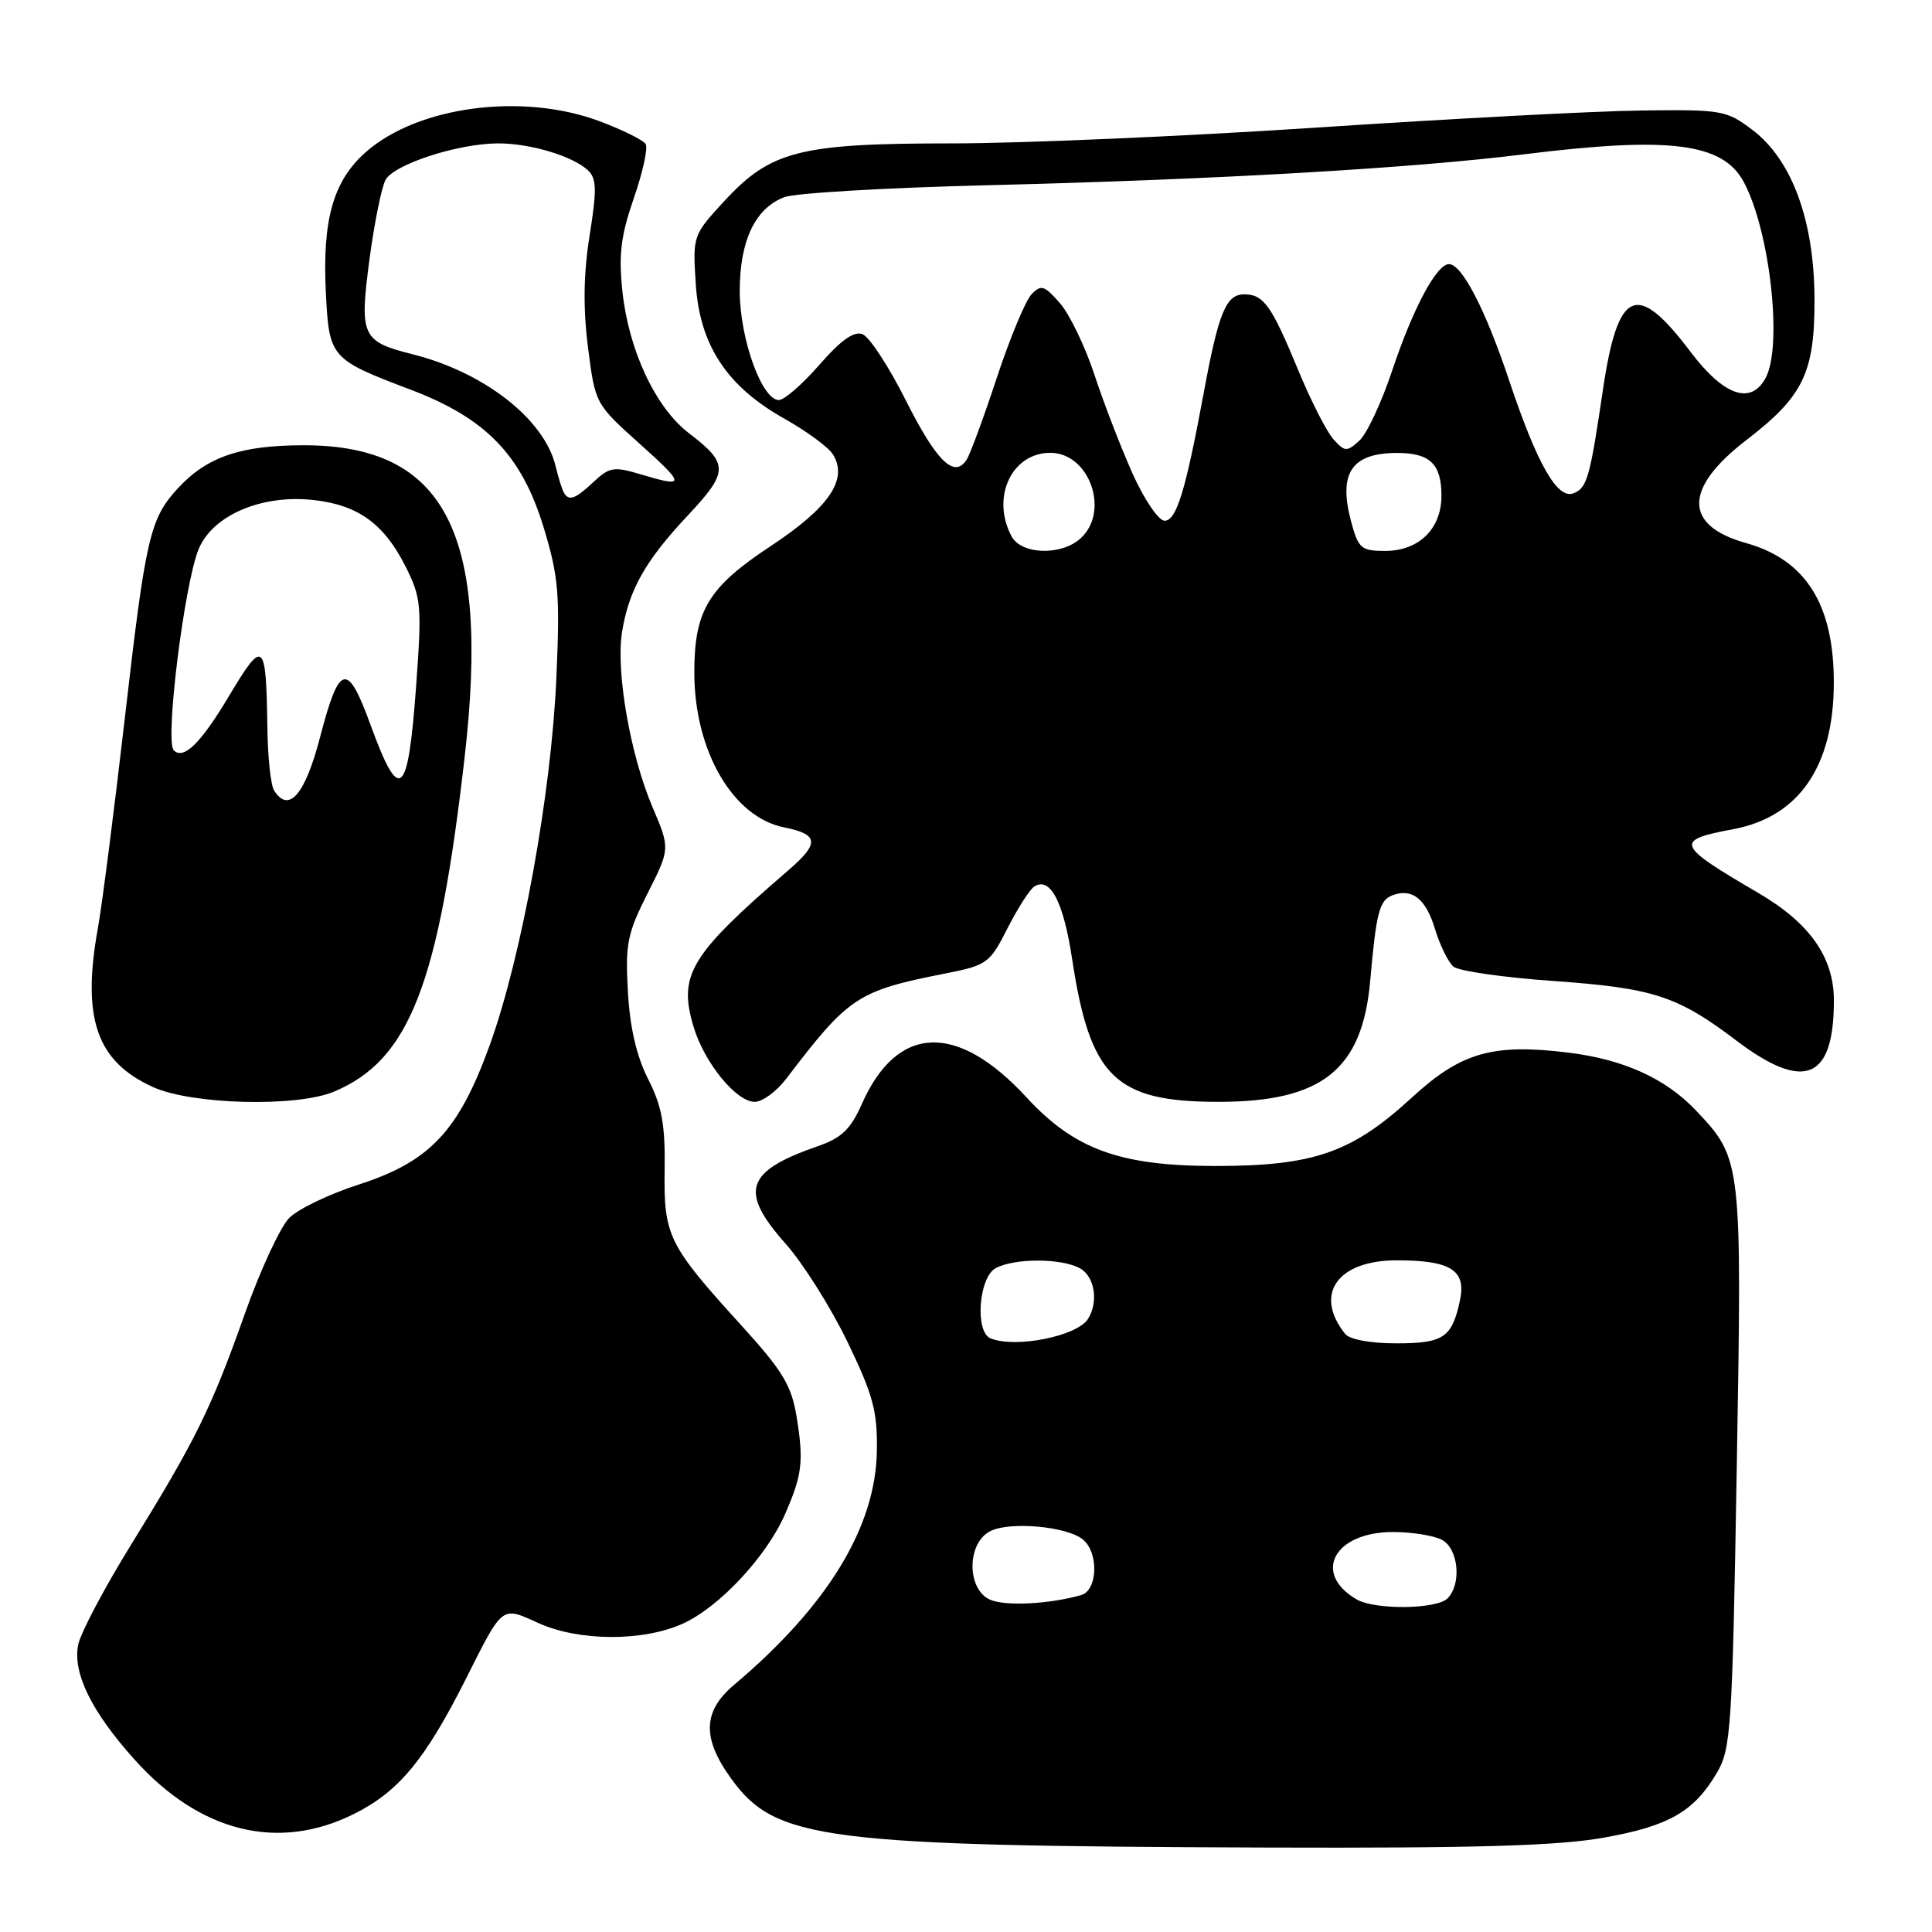<?xml version="1.0" encoding="UTF-8" standalone="no"?>
<!DOCTYPE svg PUBLIC "-//W3C//DTD SVG 1.1//EN" "http://www.w3.org/Graphics/SVG/1.1/DTD/svg11.dtd" >
<svg xmlns="http://www.w3.org/2000/svg" xmlns:xlink="http://www.w3.org/1999/xlink" version="1.1" viewBox="0 0 256 256">
 <g >
 <path fill="currentColor"
d=" M 212.45 243.51 C 221.14 241.97 224.45 240.07 227.50 234.90 C 229.37 231.72 229.54 229.06 230.13 194.50 C 230.83 153.68 230.81 153.58 224.70 147.12 C 220.67 142.88 215.12 140.37 207.76 139.47 C 197.75 138.25 193.58 139.46 187.08 145.43 C 179.12 152.75 174.07 154.50 161.00 154.50 C 148.39 154.49 142.38 152.30 136.03 145.42 C 126.80 135.40 118.88 135.72 114.19 146.30 C 112.72 149.62 111.50 150.79 108.41 151.86 C 98.75 155.21 97.89 157.82 104.14 164.85 C 106.41 167.41 110.08 173.23 112.28 177.78 C 115.69 184.83 116.27 186.99 116.19 192.22 C 116.05 202.33 109.67 212.79 97.25 223.27 C 93.11 226.76 93.01 230.34 96.90 235.70 C 102.77 243.81 109.03 244.61 168.00 244.81 C 195.52 244.90 206.45 244.58 212.45 243.51 Z  M 46.90 240.36 C 52.83 237.41 56.34 233.17 61.71 222.50 C 66.68 212.62 66.41 212.83 71.31 215.05 C 76.70 217.50 85.23 217.53 90.50 215.13 C 95.34 212.93 101.57 206.24 104.03 200.62 C 106.31 195.39 106.52 193.63 105.54 187.64 C 104.87 183.57 103.68 181.61 98.25 175.64 C 88.52 164.94 87.94 163.76 88.07 155.00 C 88.15 149.02 87.71 146.59 85.89 143.00 C 84.35 139.98 83.47 136.18 83.20 131.42 C 82.84 125.10 83.12 123.70 85.80 118.39 C 88.80 112.45 88.80 112.45 86.47 106.97 C 83.52 100.07 81.59 88.98 82.42 83.78 C 83.31 78.19 85.50 74.31 91.12 68.32 C 96.57 62.51 96.59 61.45 91.31 57.42 C 86.87 54.03 83.31 46.46 82.47 38.59 C 81.96 33.74 82.26 31.24 83.98 26.27 C 85.17 22.84 85.88 19.61 85.55 19.08 C 85.23 18.56 82.48 17.20 79.44 16.06 C 69.24 12.25 55.41 14.06 48.50 20.13 C 44.15 23.95 42.69 29.10 43.18 38.82 C 43.61 47.40 43.79 47.61 54.40 51.63 C 64.41 55.42 69.12 60.31 72.04 69.90 C 74.02 76.43 74.21 78.70 73.72 89.88 C 73.04 105.22 69.12 126.80 64.88 138.52 C 60.76 149.89 56.97 153.92 47.50 156.97 C 43.65 158.21 39.53 160.19 38.35 161.36 C 37.16 162.54 34.52 168.22 32.47 174.00 C 28.00 186.62 25.94 190.81 17.45 204.55 C 13.86 210.34 10.68 216.37 10.36 217.93 C 9.61 221.69 12.13 226.82 17.86 233.19 C 26.50 242.80 36.87 245.36 46.90 240.36 Z  M 44.28 144.64 C 54.25 140.43 58.11 130.54 61.57 100.30 C 64.97 70.60 58.98 59.00 40.26 59.00 C 31.94 59.00 27.45 60.52 23.64 64.63 C 19.85 68.71 19.32 71.01 16.50 95.50 C 15.10 107.60 13.52 119.95 12.98 122.93 C 10.81 134.94 12.78 140.64 20.27 144.04 C 25.43 146.38 39.34 146.73 44.28 144.64 Z  M 104.17 142.95 C 112.49 132.03 113.60 131.30 125.27 128.99 C 130.80 127.90 131.15 127.64 133.50 123.00 C 134.86 120.33 136.46 117.83 137.08 117.45 C 139.17 116.16 140.91 119.50 142.05 127.00 C 144.43 142.75 147.75 146.00 161.45 146.00 C 175.19 146.00 180.52 141.75 181.56 129.95 C 182.36 120.90 182.77 119.30 184.49 118.64 C 187.11 117.64 188.94 119.08 190.15 123.12 C 190.80 125.26 191.90 127.50 192.60 128.09 C 193.31 128.67 199.23 129.52 205.75 129.98 C 219.07 130.92 222.25 131.95 230.05 137.86 C 239.06 144.69 243.00 143.09 243.00 132.58 C 243.00 126.84 239.81 122.31 232.97 118.31 C 222.04 111.93 221.80 111.34 229.67 109.87 C 238.37 108.24 242.98 101.54 242.99 90.49 C 243.01 80.11 239.28 74.18 231.37 71.96 C 223.06 69.64 223.08 64.70 231.43 58.29 C 238.98 52.49 240.48 49.36 240.43 39.50 C 240.38 29.19 237.44 21.20 232.24 17.24 C 228.78 14.61 228.19 14.51 217.57 14.64 C 211.48 14.71 192.20 15.73 174.71 16.89 C 157.23 18.05 135.37 19.00 126.14 19.00 C 105.95 19.00 102.13 19.97 95.95 26.67 C 91.82 31.15 91.78 31.26 92.19 37.58 C 92.70 45.72 96.30 51.19 103.94 55.48 C 106.89 57.14 109.78 59.26 110.36 60.20 C 112.42 63.49 109.89 67.23 102.15 72.34 C 93.86 77.81 92.00 80.88 92.00 89.10 C 92.00 99.48 97.09 108.27 103.89 109.63 C 108.50 110.55 108.62 111.73 104.48 115.30 C 91.43 126.55 89.84 129.18 91.90 136.05 C 93.32 140.81 97.55 146.00 100.01 146.00 C 101.02 146.00 102.89 144.63 104.17 142.95 Z  M 131.25 211.99 C 128.12 210.70 128.05 204.58 131.15 202.92 C 133.69 201.56 141.37 202.23 143.50 204.00 C 145.62 205.76 145.45 210.74 143.25 211.36 C 139.05 212.55 133.33 212.85 131.25 211.99 Z  M 179.76 211.93 C 173.84 208.47 176.78 203.00 184.57 203.00 C 187.08 203.00 190.00 203.47 191.07 204.04 C 193.26 205.21 193.70 209.90 191.80 211.80 C 190.35 213.25 182.18 213.34 179.76 211.93 Z  M 131.25 177.34 C 129.15 176.49 129.69 169.24 131.93 168.04 C 134.42 166.70 140.58 166.70 143.07 168.04 C 145.05 169.10 145.60 172.50 144.16 174.77 C 142.71 177.06 134.57 178.68 131.25 177.34 Z  M 178.24 176.75 C 174.05 171.50 177.20 167.00 185.07 167.00 C 192.24 167.00 194.31 168.31 193.45 172.32 C 192.39 177.25 191.28 178.00 185.00 178.00 C 181.60 178.00 178.84 177.49 178.24 176.75 Z  M 74.70 65.25 C 74.47 64.84 73.98 63.27 73.62 61.77 C 72.14 55.56 64.18 49.33 54.66 46.94 C 47.93 45.24 47.61 44.54 48.96 34.35 C 49.60 29.56 50.55 24.84 51.08 23.85 C 52.19 21.77 60.73 19.00 66.03 19.00 C 70.28 19.00 75.88 20.68 77.90 22.56 C 79.06 23.65 79.10 25.10 78.13 31.18 C 77.32 36.26 77.25 40.80 77.91 46.00 C 78.86 53.48 78.87 53.51 84.68 58.73 C 90.89 64.30 90.90 64.65 84.85 62.84 C 81.36 61.79 80.75 61.89 78.67 63.84 C 76.22 66.15 75.37 66.45 74.70 65.25 Z  M 36.32 104.75 C 35.88 104.06 35.48 100.35 35.43 96.50 C 35.26 84.79 34.94 84.53 30.27 92.35 C 26.58 98.52 24.32 100.72 23.02 99.41 C 21.83 98.21 24.43 77.31 26.33 72.74 C 28.22 68.24 34.71 65.48 41.60 66.26 C 47.46 66.92 50.90 69.42 53.73 75.05 C 55.82 79.22 55.91 80.22 55.15 90.75 C 54.07 105.70 52.97 106.66 49.09 96.03 C 46.03 87.62 44.96 87.89 42.41 97.68 C 40.42 105.31 38.27 107.81 36.32 104.75 Z  M 134.04 71.07 C 131.29 65.93 134.04 60.00 139.17 60.00 C 144.37 60.00 147.11 67.78 143.17 71.35 C 140.61 73.66 135.34 73.50 134.04 71.07 Z  M 179.03 69.11 C 177.31 62.71 179.08 60.04 185.05 60.02 C 189.47 60.00 191.00 61.46 191.00 65.70 C 191.00 70.07 188.01 73.00 183.54 73.00 C 180.36 73.00 179.99 72.68 179.03 69.11 Z  M 150.07 62.75 C 148.53 59.31 146.26 53.43 145.03 49.69 C 143.80 45.94 141.74 41.66 140.46 40.19 C 138.39 37.81 137.96 37.67 136.68 39.00 C 135.89 39.83 133.83 44.77 132.10 50.00 C 130.38 55.23 128.57 60.13 128.09 60.90 C 126.46 63.46 124.10 61.16 120.00 53.00 C 117.76 48.55 115.20 44.63 114.29 44.28 C 113.15 43.84 111.42 45.07 108.58 48.33 C 106.33 50.91 103.92 53.01 103.20 53.01 C 100.95 52.99 98.05 44.94 98.02 38.65 C 98.00 31.93 100.05 27.59 103.94 26.12 C 105.35 25.58 117.53 24.87 131.00 24.54 C 161.43 23.78 186.98 22.31 202.00 20.44 C 221.27 18.05 228.29 18.94 231.06 24.12 C 234.53 30.60 236.23 45.82 233.96 50.07 C 232.01 53.71 228.41 52.46 223.98 46.59 C 216.86 37.16 214.38 38.26 212.39 51.69 C 210.67 63.36 210.29 64.67 208.48 65.37 C 206.35 66.18 203.67 61.47 200.00 50.50 C 196.84 41.03 193.72 35.00 192.00 35.00 C 190.35 35.00 187.21 40.89 184.46 49.13 C 183.06 53.33 181.11 57.50 180.12 58.39 C 178.46 59.89 178.20 59.88 176.69 58.21 C 175.79 57.21 173.69 53.09 172.02 49.04 C 168.48 40.47 167.44 39.00 164.86 39.00 C 162.46 39.00 161.47 41.40 159.51 52.00 C 157.09 65.08 155.89 69.00 154.31 69.00 C 153.52 69.00 151.62 66.20 150.07 62.75 Z "/>
</g>
</svg>